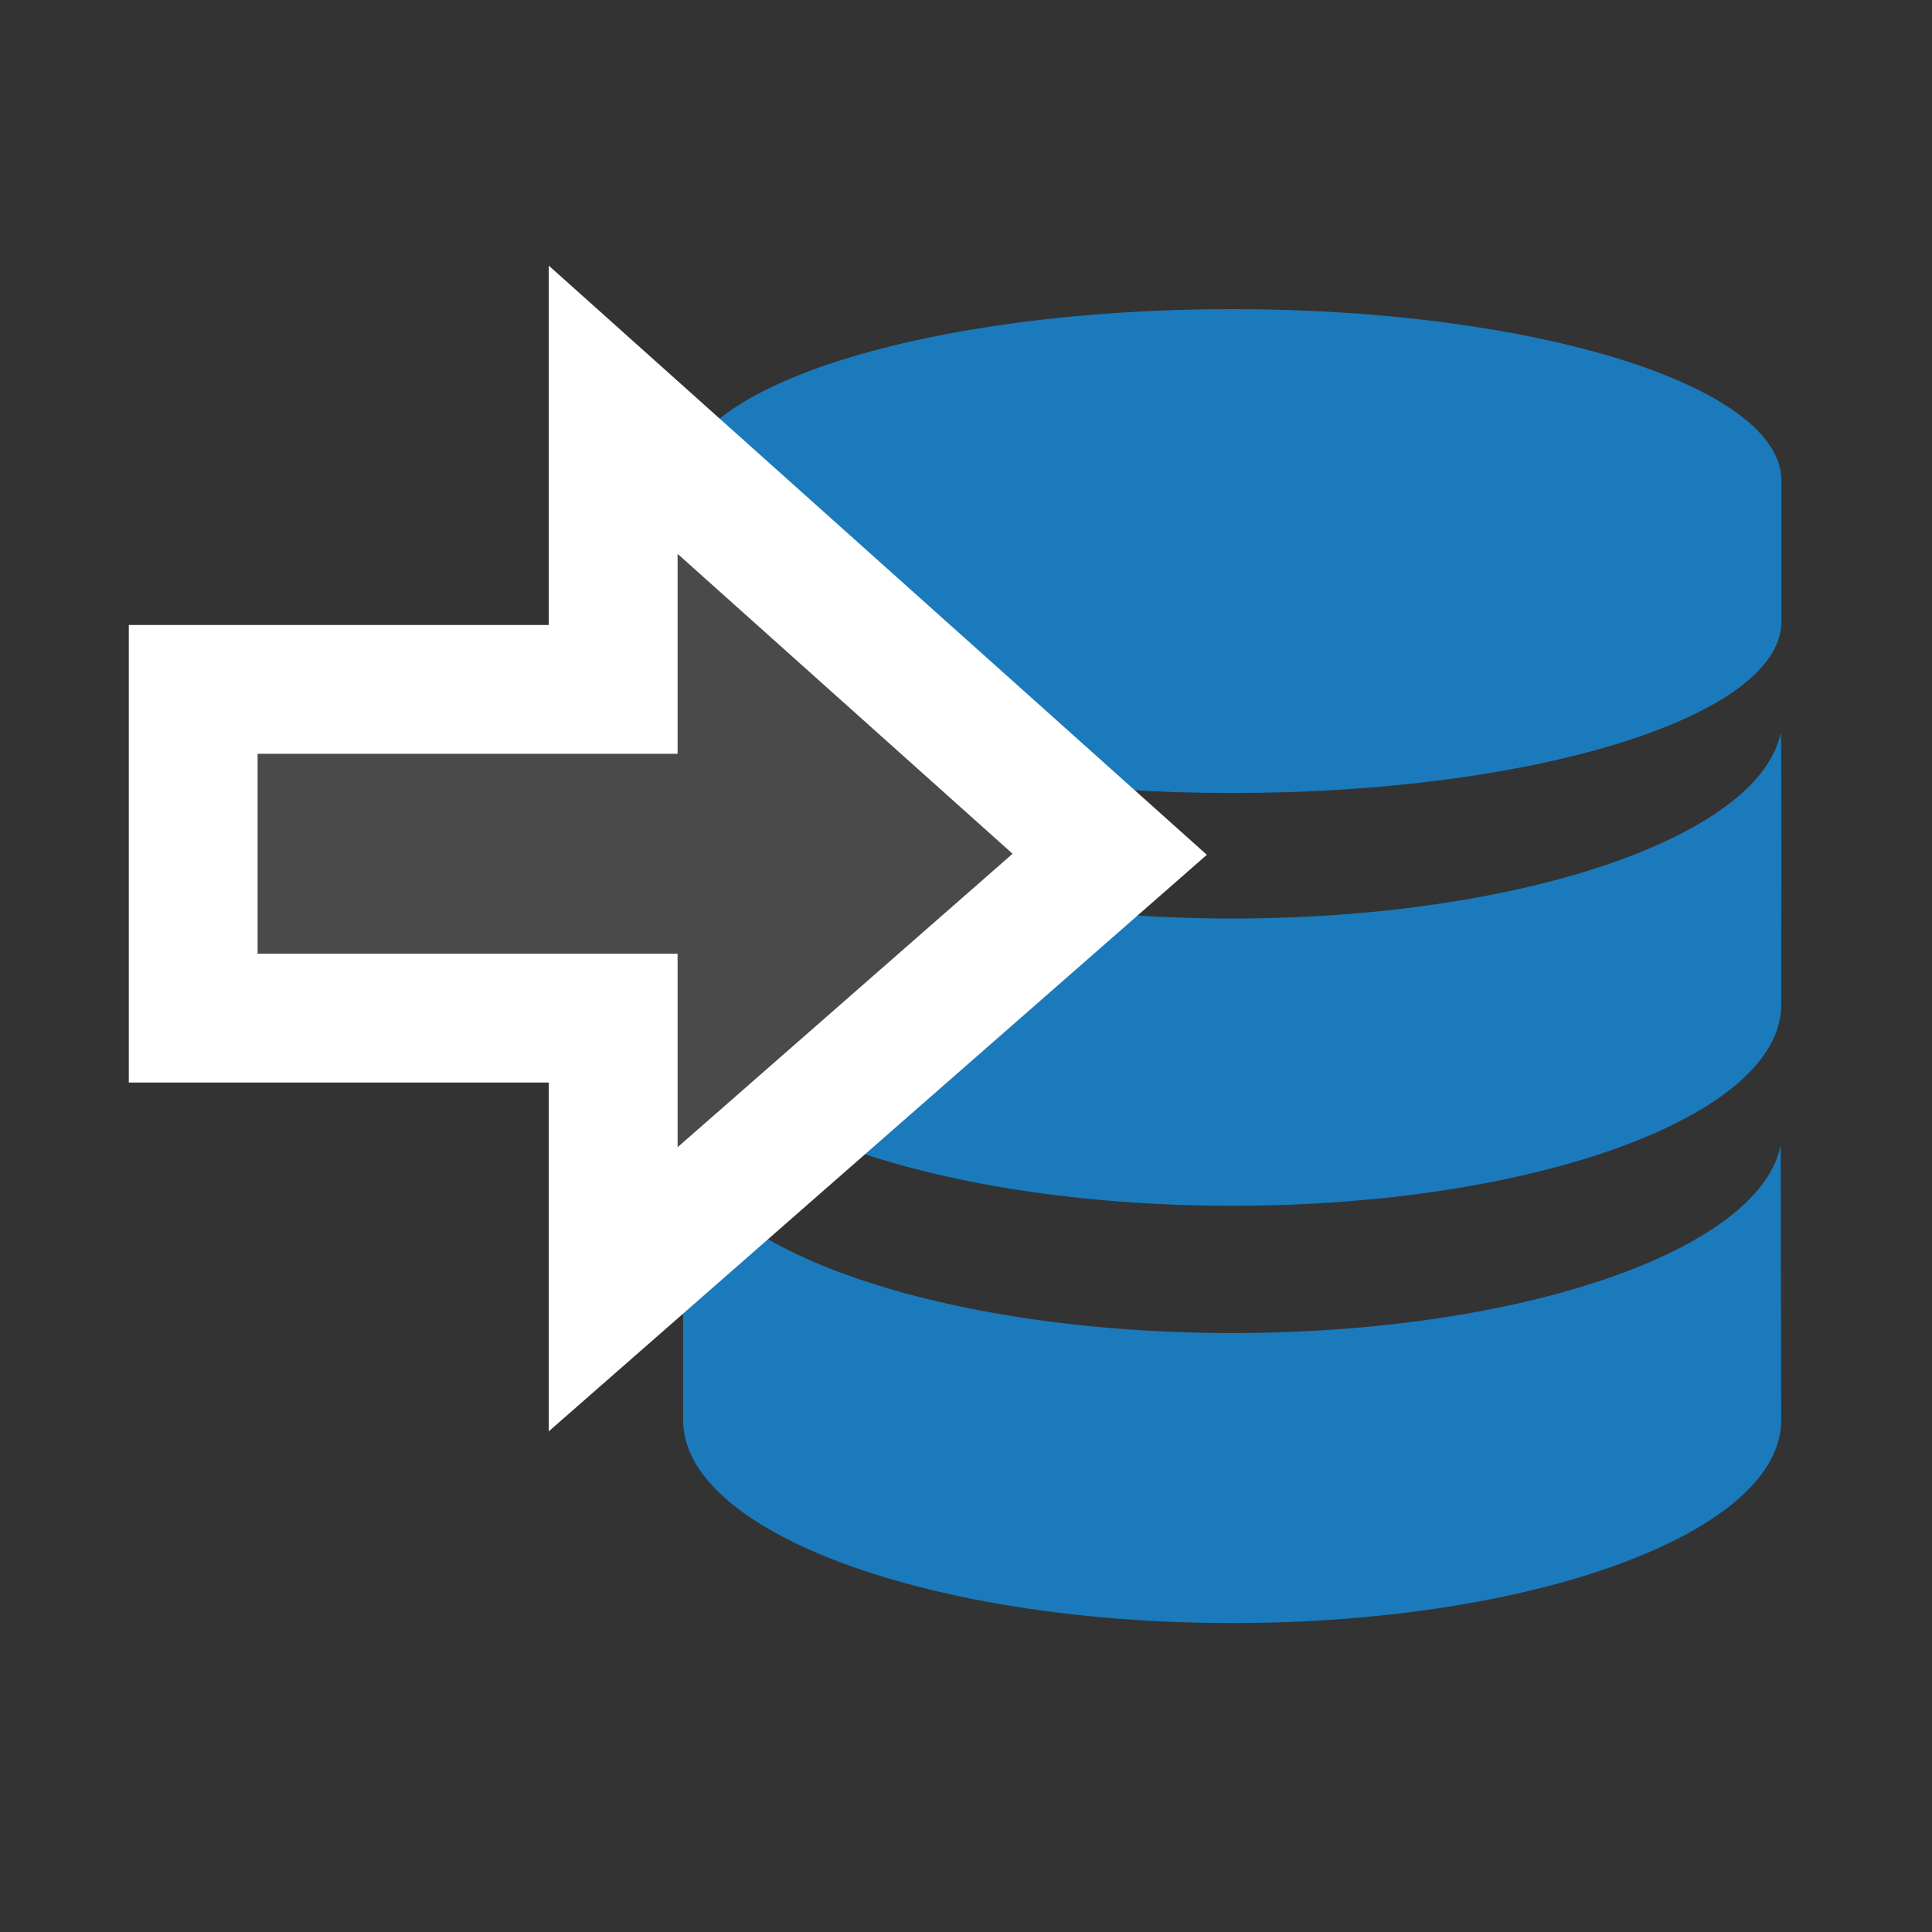 <svg width="150" height="150" viewBox="0 0 150 150" fill="none" xmlns="http://www.w3.org/2000/svg">
<rect x="0" y="0" width="150" height="150" fill="#333333" stroke="none"/>
<g id="destination-step">
<g id="db">
<path id="Shape" fill-rule="evenodd" clip-rule="evenodd" d="M95.655 24C72.098 24 53 29.962 53 37.321V48.251C53 55.611 72.098 61.571 95.655 61.571C119.21 61.571 138.308 55.61 138.308 48.251V37.321C138.308 29.962 119.21 24 95.655 24V24Z" fill="#1B7ABC"/>
<path id="Shape_2" fill-rule="evenodd" clip-rule="evenodd" d="M95.665 71.314C73.187 71.314 54.655 64.941 53.035 56.861C52.957 57.246 53.035 78.01 53.035 78.01C53.035 86.633 72.121 93.617 95.665 93.617C119.207 93.617 138.293 86.631 138.293 78.01C138.293 78.01 138.341 57.245 138.265 56.861C136.642 64.942 118.141 71.314 95.665 71.314V71.314Z" fill="#1B7ABC"/>
<path id="Shape_3" fill-rule="evenodd" clip-rule="evenodd" d="M95.665 103.497C73.187 103.497 54.651 97.059 53.03 88.906L53.035 110.259C53.035 118.964 72.121 126.014 95.665 126.014C119.207 126.014 138.293 118.962 138.293 110.259L138.253 88.906C136.634 97.06 118.142 103.497 95.665 103.497Z" fill="#1B7ABC"/>
</g>
<g id="master-to-slave copy">
<path id="Shape Copy 3" d="M15 74.047V79.047H20H47.608V89.07V100.098L55.902 92.831L81.912 70.046L86.158 66.326L81.952 62.56L55.943 39.275L47.608 31.812V43V53.524H20H15V58.524V74.047Z" fill="#4A4A4A" stroke="white" stroke-width="10"/>
</g>
</g>
</svg>
